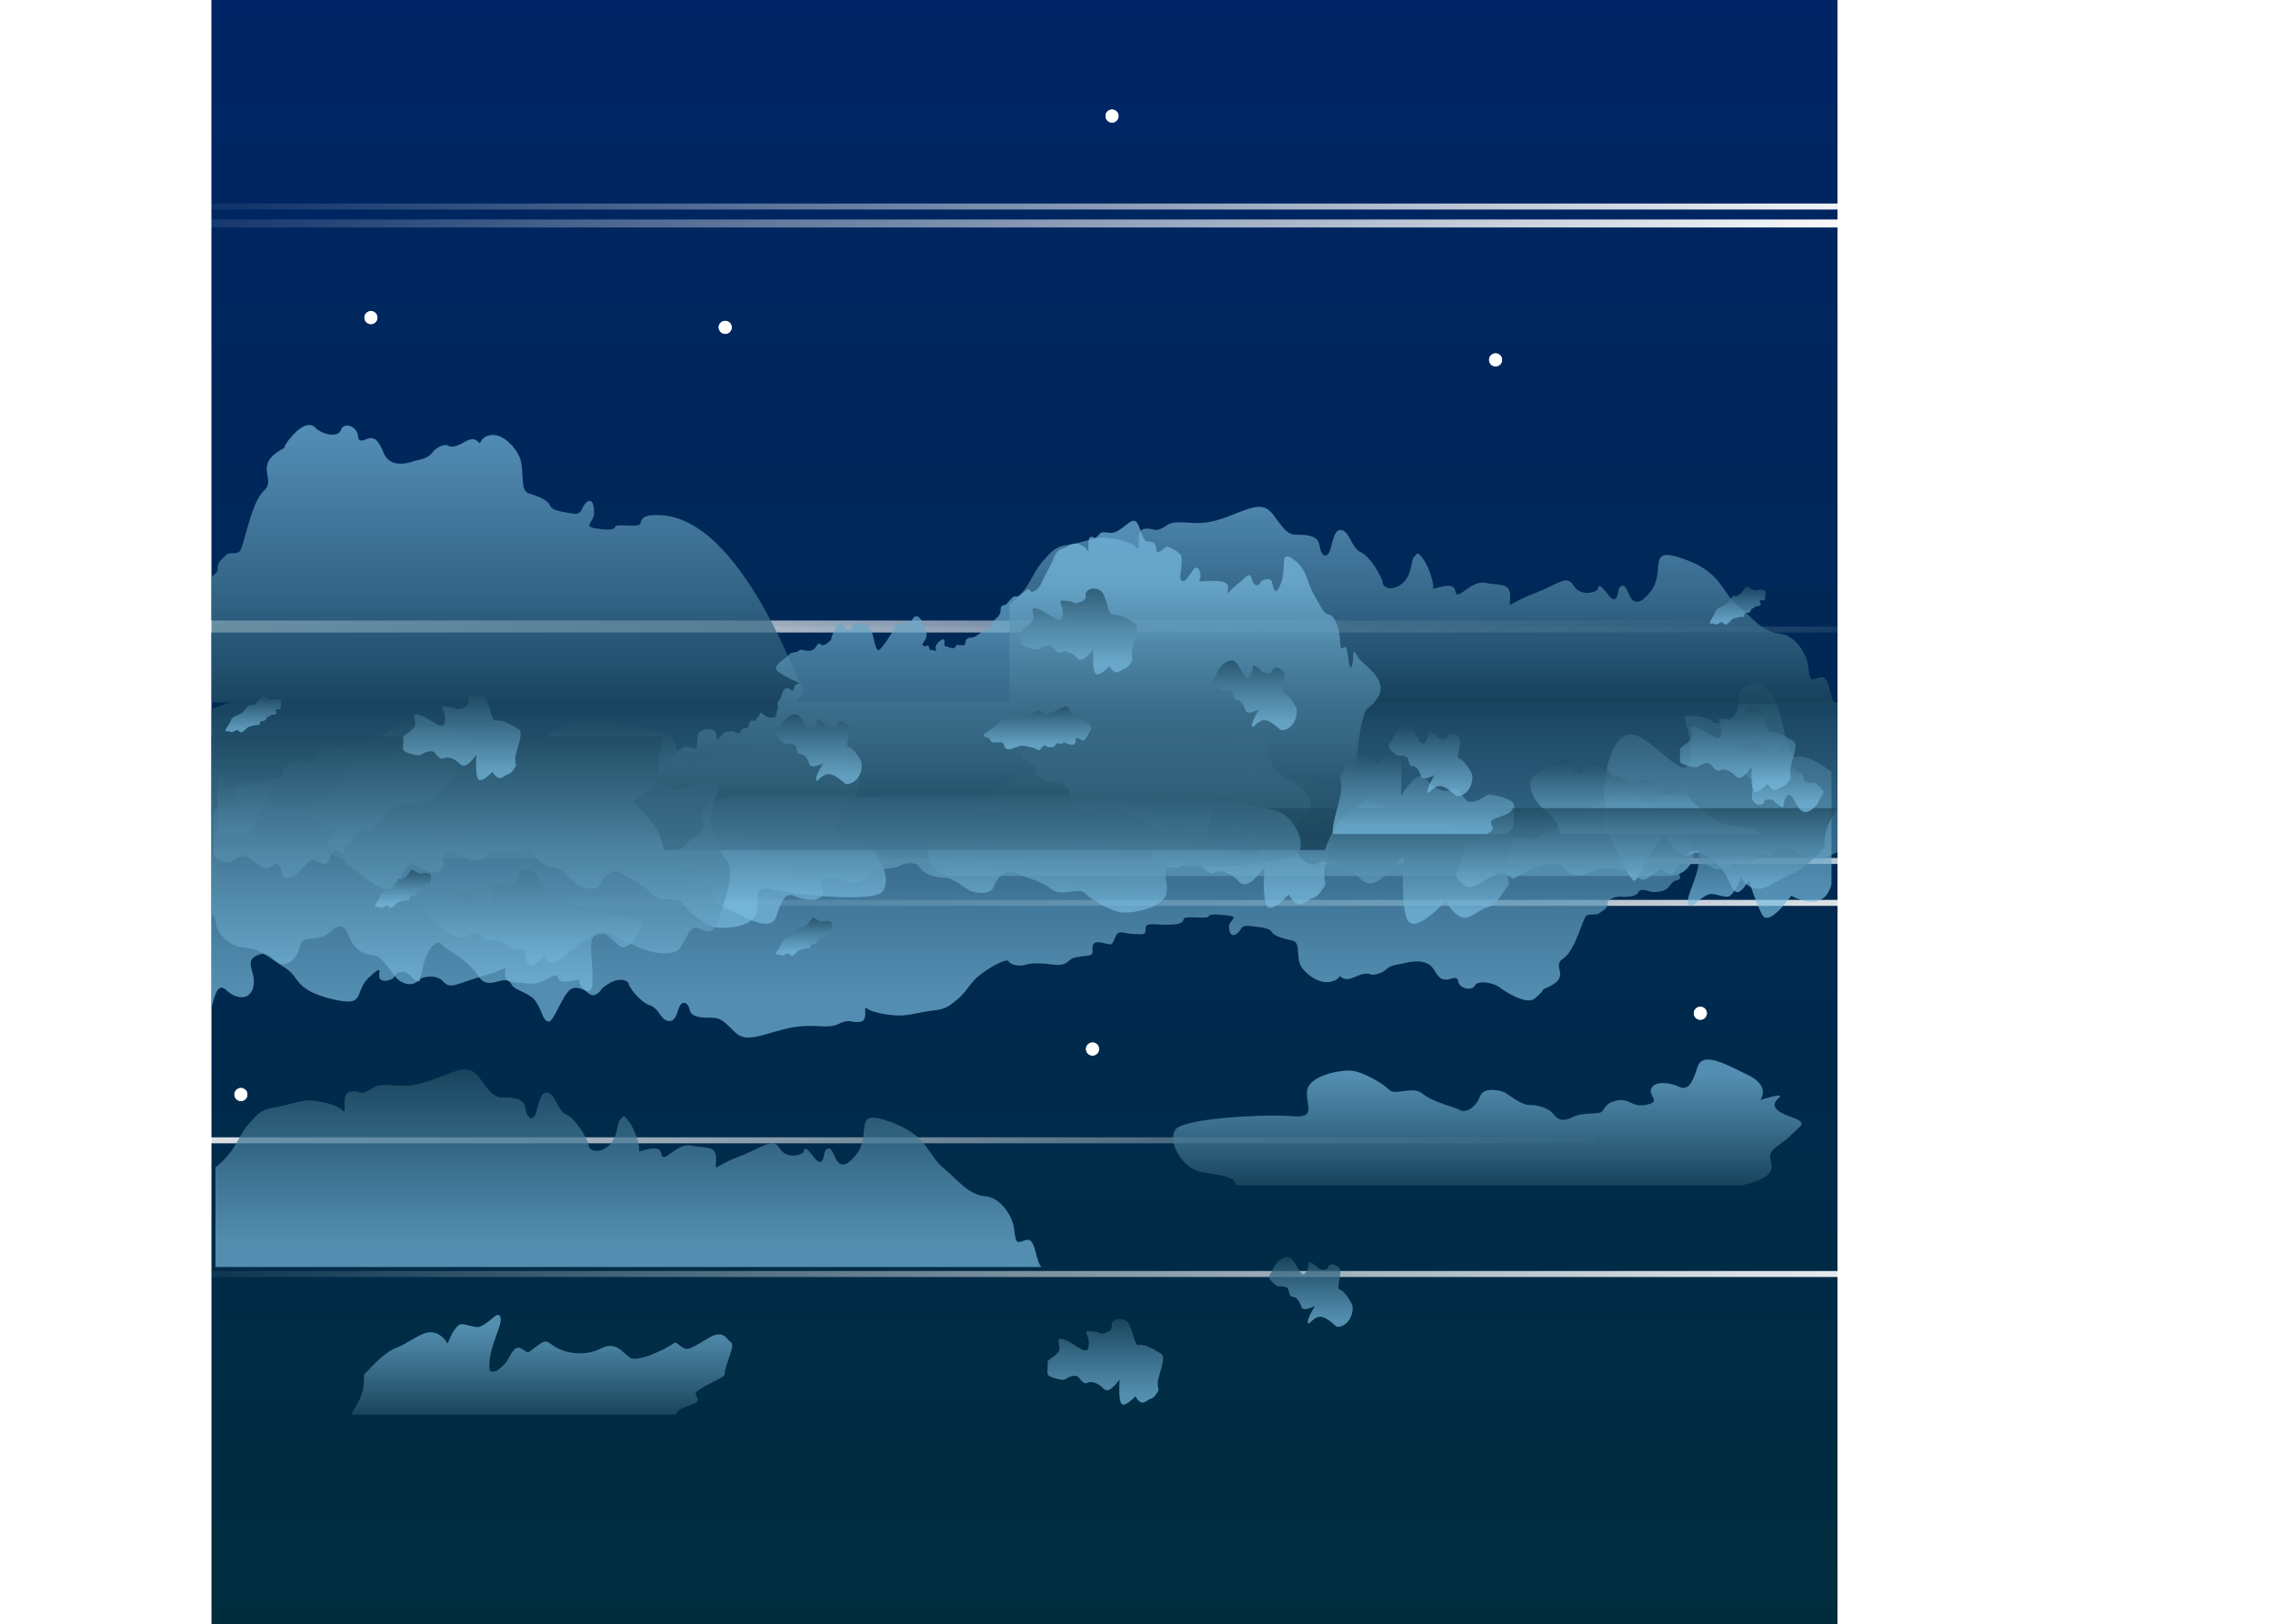 <svg width="1499" height="1071" viewBox="0 0 1499 1071" fill="none" xmlns="http://www.w3.org/2000/svg">
<rect x="139.467" width="1072.32" height="1071" fill="url(#paint0_linear_122_189)"/>
<rect x="139.467" width="1072.32" height="1071" fill="url(#paint1_linear_122_189)"/>
<rect x="105.258" y="409.19" width="1052.58" height="3.947" fill="url(#paint2_linear_122_189)"/>
<rect x="124.994" y="413.138" width="1128.89" height="3.947" fill="url(#paint3_linear_122_189)"/>
<rect width="1130.21" height="5.263" transform="matrix(-1 0 0 1 1222.31 144.73)" fill="url(#paint4_linear_122_189)"/>
<rect width="1128.89" height="3.947" transform="matrix(-1 0 0 1 1253.89 134.204)" fill="url(#paint5_linear_122_189)"/>
<rect y="749.963" width="1052.58" height="3.947" fill="url(#paint6_linear_122_189)"/>
<rect x="1498.61" y="569.709" width="1052.58" height="3.947" transform="rotate(180 1498.61 569.709)" fill="url(#paint7_linear_122_189)"/>
<rect x="1307.83" y="842.064" width="1182.84" height="3.947" transform="rotate(180 1307.83 842.064)" fill="url(#paint8_linear_122_189)"/>
<rect x="1344.67" y="597.339" width="1052.58" height="3.947" transform="rotate(180 1344.67 597.339)" fill="url(#paint9_linear_122_189)"/>
<path d="M242.695 540.872L221.77 550.462C218.921 551.767 217.095 554.614 217.095 557.747C217.095 562.174 220.683 565.762 225.109 565.762H493.013C497.585 565.762 501.291 562.055 501.291 557.483C501.291 554.473 499.657 551.699 497.023 550.241L479.17 540.354C476.797 539.04 474.13 538.351 471.418 538.351H454.401C450.096 538.351 445.972 540.086 442.962 543.163L438.434 547.792C435.424 550.87 431.301 552.605 426.996 552.605H407.873C405.824 552.605 403.795 552.211 401.895 551.446L369.381 538.351L343.6 528.998C338.897 527.292 333.667 527.884 329.464 530.598L301.602 548.589C297.657 551.136 292.792 551.822 288.296 550.464L253.988 540.1C250.255 538.973 246.239 539.247 242.695 540.872Z" fill="url(#paint10_linear_122_189)"/>
<path d="M669.064 512.108C653.09 523.577 629.723 540.366 618.328 548.583C614.215 551.55 611.812 556.373 611.812 561.445C611.812 570.281 618.975 577.603 627.812 577.603H1101.05C1109.89 577.603 1117.05 570.44 1117.05 561.603V561.086C1117.05 556.172 1114.8 551.525 1110.9 548.543C1095.93 537.112 1073.35 520.871 1068.88 521.605C1062.46 522.662 1017.5 553.302 1010.01 553.302C1002.52 553.302 922.234 538.51 909.389 531.114C896.544 523.718 834.459 507.87 828.037 507.87C821.614 507.87 779.868 534.284 770.234 531.114C763.118 528.773 712.251 516.641 682.026 509.528C677.53 508.47 672.816 509.414 669.064 512.108Z" fill="url(#paint11_linear_122_189)"/>
<path d="M151.052 463.135C146.915 464.623 143.108 466.111 139.467 467.599V603.326C141.287 603.492 141.784 605.145 142.446 609.443C143.439 615.395 150.887 624.322 161.148 624.818C171.41 625.314 177.864 631.926 187.96 638.209C198.222 644.491 193.422 652.261 217.917 658.543C242.412 664.825 232.812 654.245 243.405 644.491C253.997 634.572 248.535 642.342 250.522 645.317C252.508 648.293 258.962 645.979 259.624 644.656C260.286 643.334 264.59 637.382 270.713 643.499C276.837 649.45 276.837 646.805 277.168 645.648C277.499 644.491 287.76 641.846 292.395 647.301C297.194 652.757 301.167 648.458 318.876 643.499C336.585 638.539 333.109 635.894 333.109 642.342C333.109 648.954 339.564 647.301 348.998 648.624C358.432 649.946 367.038 639.366 368.031 644.821C369.024 650.277 383.258 644.821 382.265 646.144C381.272 647.466 382.596 650.112 386.733 653.914C390.871 657.716 392.526 656.063 394.512 654.741C396.498 653.418 395.505 651.93 402.291 648.128C409.077 644.325 414.538 646.805 414.538 648.624C414.538 650.608 421.986 660.692 428.441 662.841C434.896 664.99 435.558 672.76 441.019 673.256C446.481 673.752 446.812 664.99 448.798 662.511C450.784 660.031 453.929 661.188 454.922 666.148C455.915 671.107 464.025 671.107 469.817 671.107C475.61 671.107 478.258 674.414 484.382 680.365C490.506 686.317 496.629 684.498 510.863 680.365C525.097 676.232 529.896 676.232 541.151 676.728C552.405 677.224 551.743 675.075 556.708 673.752C561.839 672.43 561.177 674.579 567.301 673.752C573.424 672.926 568.625 662.511 571.769 664.99C574.749 667.47 585.01 669.454 592.127 669.619C599.243 669.95 607.353 667.14 615.629 666.313C623.738 665.486 625.89 663.502 631.517 658.874C637.31 654.245 639.296 648.789 645.089 643.829C650.881 638.87 663.791 631.431 665.115 633.91C666.439 636.39 672.563 637.547 676.7 636.059C680.838 634.737 688.286 635.233 694.41 636.059C700.533 636.886 702.519 635.564 705.002 633.58C707.319 631.596 707.65 631.596 712.45 630.769C717.25 629.943 720.891 630.769 720.56 626.967C720.229 623.165 720.56 620.189 727.014 621.677C733.469 623.33 733.138 623.66 735.455 618.04C737.772 612.584 740.255 615.56 747.703 615.89C755.15 616.221 755.481 616.386 755.481 612.253C755.481 608.12 760.281 609.774 769.384 609.774C778.487 609.774 779.976 608.451 780.638 605.971C781.3 603.492 796.196 606.302 797.023 604.318C797.686 602.334 804.14 602.996 810.595 603.822C817.05 604.649 810.926 606.798 810.595 610.435C810.264 614.072 811.588 618.37 815.395 615.89C819.201 613.411 817.712 609.774 824.167 610.6C830.621 611.427 837.407 611.757 838.731 614.568C840.055 617.378 847.172 619.032 852.634 620.354C858.095 621.677 854.289 632.092 858.426 637.878C862.564 643.664 870.343 648.624 877.129 647.466C883.914 646.309 882.59 642.838 884.245 644.16C885.9 645.483 888.383 646.64 893.679 644.16C899.141 641.68 902.451 641.68 903.941 642.507C905.265 643.334 911.057 642.176 914.202 639.201C917.181 636.225 921.981 636.225 926.45 635.068C930.918 633.91 941.345 632.092 945.483 639.201C949.62 646.309 951.606 645.813 953.593 645.979C955.579 646.309 961.371 642.672 961.702 647.136C962.033 651.599 970.474 653.914 972.626 649.946C974.612 645.813 985.535 648.293 989.011 651.104C992.487 653.914 1006.72 662.841 1012.02 658.543C1017.48 654.079 1017.81 652.261 1017.81 652.261C1038.5 644.325 1022.28 637.713 1030.72 632.257C1039.16 626.802 1043.63 605.475 1046.28 603.822C1048.92 602.169 1052.73 603.822 1054.72 602.169C1056.7 600.516 1060.51 599.193 1060.18 595.887C1059.85 592.58 1066.96 590.927 1068.95 591.258C1070.94 591.589 1079.21 591.589 1080.54 588.282C1081.86 585.141 1087.65 587.951 1089.31 588.117C1090.96 588.447 1096.76 588.117 1099.24 586.133C1101.56 584.149 1102.71 581.173 1105.03 580.677C1107.35 580.181 1108.84 579.355 1107.68 577.206C1106.69 575.222 1108.67 575.222 1110.33 572.081C1111.98 569.105 1114.8 569.601 1121.91 569.601C1129.03 569.601 1128.37 575.222 1138.3 572.577C1140.12 572.081 1144.09 568.94 1145.41 568.278C1146.74 567.617 1149.88 567.121 1150.55 567.948C1151.21 568.774 1155.68 567.948 1155.68 567.948C1155.68 567.948 1157.66 566.625 1158.32 564.476C1158.99 562.327 1162.13 563.154 1162.13 563.154C1162.13 563.154 1165.11 563.154 1166.6 564.311C1167.92 565.468 1169.25 563.154 1171.07 561.17C1172.72 559.186 1178.52 558.525 1181.99 560.674C1198.38 571.254 1205.49 564.641 1211.78 561.831V463.135H151.052Z" fill="url(#paint12_linear_122_189)"/>
<path d="M1058.01 525.699C1059.17 534.931 1056.36 545.482 1059.67 549.109C1062.99 552.736 1075.42 584.06 1078.56 580.598C1081.71 577.136 1094.47 547.955 1098.29 552.572C1102.1 557.353 1108.89 567.244 1114.69 563.617C1120.33 559.826 1129.78 565.266 1136.24 574.004C1142.7 582.742 1143.03 597.414 1153.31 580.598C1153.31 580.598 1157.62 594.612 1162.09 603.185C1166.57 611.758 1181.32 590.655 1181.32 590.655C1181.32 590.655 1202.7 603.514 1207.84 583.071V509.048C1199.05 502.288 1190.1 497.672 1184.63 499.156C1177.34 501.134 1175.85 463.051 1166.24 454.973C1156.46 446.894 1144.69 453.159 1146.35 463.71C1148.01 474.097 1131.93 478.878 1129.78 476.075C1127.62 473.108 1115.03 471.294 1111.71 471.953C1108.4 472.613 1117.84 486.626 1114.36 501.959C1110.88 517.291 1088.84 484.153 1075.25 484.318C1061.49 484.483 1056.85 516.467 1058.01 525.699Z" fill="url(#paint13_linear_122_189)"/>
<path d="M833.891 571.977C826.141 581.835 821.359 586.012 816.742 580.999C812.125 575.987 805.199 573.146 800.912 575.318C796.625 577.658 793.657 571.81 790.853 568.969C788.05 566.296 780.3 569.638 777.991 571.643C775.683 573.648 762.821 569.805 760.347 567.8C757.874 565.795 760.183 559.612 759.523 554.266C759.028 551.258 768.592 548.083 771.396 542.235C773.539 537.724 768.427 530.038 772.715 529.871C782.773 529.537 798.603 548.418 801.407 539.395C804.21 530.372 797.449 522.519 799.923 522.018C802.396 521.517 811.63 522.352 813.279 524.023C814.763 525.694 826.801 522.686 825.811 516.504C824.657 510.489 833.561 506.646 840.652 511.157C847.743 515.669 848.237 537.724 853.679 536.554C859.12 535.385 868.684 540.23 876.929 545.744C881.876 549.086 876.27 561.952 873.796 571.81C872.312 578.159 874.621 583.339 873.961 583.673C873.302 584.007 870.004 591.192 865.881 592.194C862.748 593.03 859.45 596.873 856.482 596.204C852.689 595.369 849.886 589.855 849.886 589.855C849.886 589.855 838.673 602.386 835.54 597.541C832.242 592.695 833.891 571.977 833.891 571.977Z" fill="url(#paint14_linear_122_189)"/>
<path d="M346.317 627.226C344.004 624.078 338.554 627.723 335.25 624.244C331.947 620.764 326.992 618.61 323.853 620.267C320.88 621.924 318.568 617.782 316.751 615.794C314.769 613.971 309.153 616.291 307.501 617.782C305.85 619.273 296.6 616.457 294.948 614.965C293.296 613.474 282.065 605.356 281.569 601.545C281.239 599.391 300.729 601.048 302.876 596.906C304.363 593.758 300.729 588.29 303.867 588.125C310.97 587.959 322.367 601.214 324.349 594.918C326.331 588.622 321.541 582.988 323.193 582.657C325.01 582.326 331.616 582.988 332.773 584.148C333.929 585.308 342.518 583.154 341.692 578.846C340.866 574.539 347.308 571.888 352.263 575.036C357.383 578.184 357.714 593.924 361.678 592.929C365.642 592.101 372.414 595.58 378.195 599.391C381.829 601.711 425.269 602.871 423.617 609.829C423.287 611.486 418.662 622.09 412.221 624.409C407.926 626.066 402.641 615.96 397.52 615.794C389.262 615.794 381.003 625.072 376.213 626.066C375.717 626.232 373.405 631.368 370.432 632.197C368.285 632.694 365.807 635.51 363.66 635.013C361.017 634.35 358.87 630.54 358.87 630.54C358.87 630.54 350.942 639.487 348.629 636.007C346.152 632.528 346.317 627.226 346.317 627.226Z" fill="url(#paint15_linear_122_189)"/>
<path d="M227.561 555.205C227.561 555.205 219.781 563.19 232.03 572.34C244.28 581.49 257.357 592.969 262.158 582.322C266.958 571.675 270.435 567.516 275.235 571.176C280.201 574.835 288.975 577.331 291.954 572.506C294.768 567.848 286.823 563.024 296.258 562.192C305.694 561.36 305.694 568.015 313.474 567.682C321.089 567.349 321.751 563.024 324.234 561.693C326.551 560.196 335.49 563.357 341.781 561.027C348.071 558.698 351.216 560.196 353.203 564.521C355.354 568.846 361.314 572.007 366.776 572.673C372.074 573.505 378.033 581.324 380.516 583.154C382.999 584.983 392.766 588.976 395.911 582.488C399.056 576 406.008 572.673 408.988 575.335C411.802 577.996 424.217 582.654 429.846 589.475C435.474 596.13 446.565 590.473 449.71 595.298C452.855 600.122 463.449 609.439 470.236 611.102C477.023 612.932 495.729 611.601 498.708 602.618C501.688 593.634 495.067 582.821 509.799 586.481C524.532 590.141 576.51 595.464 582.139 587.812C587.601 580.325 581.311 563.689 572.703 559.031C564.095 554.539 543.734 552.876 553.501 541.231C563.433 529.585 569.227 519.105 566.247 510.287C563.268 501.47 556.315 496.479 535.954 494.15C515.593 491.821 478.679 497.977 462.953 501.47C447.227 504.964 446.565 494.317 444.247 488.494C441.764 482.671 415.775 478.346 392.766 475.352C369.756 472.191 359.493 489.991 342.939 491.988C326.386 493.818 281.857 477.348 277.387 478.512C272.918 479.677 262.986 487.662 262.986 494.15C263.151 500.805 257.854 499.64 246.266 500.805C234.679 501.969 226.071 505.13 227.395 513.615C228.885 522.265 220.608 522.764 213.159 528.92C205.71 535.075 200.744 535.408 211.338 541.397C221.933 547.386 221.27 551.711 216.47 554.872C211.173 558.199 227.561 555.205 227.561 555.205Z" fill="url(#paint16_linear_122_189)"/>
<path d="M809.834 544.806C809.834 544.806 813.645 549.969 802.875 546.472C792.106 542.974 798.402 546.805 793.432 548.637C788.627 550.469 780.012 547.804 778.687 544.806C777.361 541.808 771.728 543.141 767.42 547.471C763.113 551.801 760.462 543.141 752.509 540.309C744.557 537.478 739.918 531.316 728.321 532.648C716.723 533.981 711.753 535.146 707.445 530.816C703.137 526.486 709.268 518.492 698.167 516.327C687.067 514.328 684.416 514.162 682.759 507.333C681.102 500.338 660.393 499.172 687.564 490.845C714.735 482.518 709.102 475.19 729.646 481.019C750.19 486.848 753.172 485.515 764.438 482.851C775.704 480.186 782.331 477.355 785.148 483.35C787.799 489.346 801.716 489.513 812.485 487.014C823.088 484.516 829.218 481.851 832.366 487.014C835.514 492.177 835.845 507.5 848.271 513.162C860.863 518.825 867.324 529.984 863.182 534.98C859.04 539.976 846.283 553.633 842.804 549.636C839.325 545.805 832.697 537.312 830.709 549.136C828.721 560.961 812.319 547.471 809.834 544.806Z" fill="url(#paint17_linear_122_189)"/>
<path d="M433.994 339.634C424.552 339.468 423.227 341.618 422.398 345.09C421.736 348.562 406.33 344.759 405.668 347.404C405.005 350.049 398.379 349.388 391.753 348.231C385.127 347.074 391.422 343.932 391.753 338.972C392.084 334.012 390.759 327.895 386.783 331.202C382.973 334.674 384.299 339.799 377.673 338.642C371.047 337.484 364.089 336.988 362.598 333.186C361.273 329.383 353.819 327.069 348.187 325.085C342.555 323.101 346.365 308.552 342.223 300.45C338.082 292.349 329.965 285.405 323.008 287.059C316.051 288.547 317.376 293.672 315.719 291.688C313.897 289.704 311.578 288.216 305.946 291.688C300.479 294.995 297.001 294.995 295.51 293.837C294.185 292.68 288.221 294.168 285.074 298.466C281.926 302.765 276.957 302.765 272.484 304.253C268.012 305.741 257.079 308.552 252.938 298.466C248.796 288.547 246.643 289.208 244.489 288.877C242.336 288.547 236.373 293.507 236.041 287.389C235.71 281.272 226.93 277.8 224.777 283.587C222.624 289.373 211.525 285.901 208.046 282.099C204.568 278.296 198.935 280.611 193.303 286.728C187.671 292.845 187.34 295.491 187.34 295.491C165.971 306.568 182.867 315.826 174.088 323.597C165.308 331.367 160.836 361.292 158.02 363.607C155.204 365.921 151.394 363.607 149.24 365.921C147.087 368.236 143.277 370.22 143.608 374.684C143.774 377.164 141.62 378.982 139.467 380.14V463.135H524.771L530.237 456.026C528.415 457.183 489.818 340.13 433.994 339.634Z" fill="url(#paint18_linear_122_189)"/>
<path d="M1210.47 464.451C1209.48 463.625 1208.48 461.477 1207.49 457.843C1205.01 447.767 1203.69 445.124 1198.73 447.106C1193.78 449.088 1193.44 447.932 1192.45 439.342C1191.46 430.917 1183.69 418.528 1173.12 417.702C1162.54 416.876 1155.93 407.625 1145.52 398.87C1134.94 389.95 1135.44 377.23 1110.15 368.475C1084.87 359.555 1099.24 376.239 1088.5 390.115C1077.59 403.991 1074.79 392.758 1072.8 388.628C1070.65 384.333 1068.17 386.646 1067.51 388.628C1066.85 390.611 1066.52 400.192 1060.24 391.767C1053.96 383.342 1053.96 387.142 1053.63 388.628C1053.3 390.115 1042.72 394.08 1037.93 386.316C1032.97 378.552 1028.84 384.829 1010.66 391.767C992.484 398.705 995.954 402.504 995.954 393.254C995.954 384.003 989.344 386.316 979.428 384.333C969.677 382.351 960.918 397.383 959.761 389.785C958.77 382.021 944.061 389.785 945.053 387.802C946.045 385.82 942.574 373.926 938.442 368.475C934.311 363.024 934.641 365.337 932.493 367.319C930.344 369.301 931.501 379.708 924.395 384.994C917.454 390.445 911.835 386.976 911.835 384.168C911.835 381.525 904.068 367.154 897.457 364.18C890.846 361.042 890.185 350.304 884.566 349.478C878.947 348.652 878.617 361.042 876.468 364.511C874.32 367.98 871.18 366.493 870.188 359.555C869.197 352.617 860.768 352.617 854.819 352.617C848.869 352.617 846.06 347.992 839.78 339.567C833.5 331.142 827.22 333.785 812.511 339.567C797.803 345.348 792.845 345.348 781.276 344.523C769.708 343.697 770.369 346.835 765.246 348.817C759.957 350.8 760.618 347.661 754.338 348.817C748.058 349.974 753.016 364.676 749.711 361.207C746.571 357.738 735.994 355.095 728.722 354.599C721.451 354.269 713.022 358.068 704.594 359.224C696.165 360.381 694.017 363.024 688.067 369.631C682.118 376.239 679.97 383.838 674.02 390.776C671.872 393.254 668.897 396.227 665.757 398.705V464.451H1210.47Z" fill="url(#paint19_linear_122_189)"/>
<path d="M686.808 835.485C685.817 834.659 684.825 832.512 683.834 828.878C681.355 818.801 680.033 816.158 675.075 818.14C670.117 820.123 669.786 818.966 668.795 810.376C667.803 801.952 660.036 789.562 649.459 788.736C638.882 787.91 632.271 778.66 621.86 769.905C611.283 760.984 611.779 748.265 586.493 739.51C561.208 730.589 575.586 747.274 564.844 761.15C553.936 775.026 551.127 763.793 549.143 759.663C546.995 755.368 544.516 757.681 543.855 759.663C543.194 761.645 542.863 771.226 536.583 762.801C530.303 754.377 530.303 758.176 529.973 759.663C529.642 761.15 519.065 765.114 514.273 757.35C509.315 749.586 505.183 755.863 487.004 762.801C468.825 769.739 472.296 773.539 472.296 764.288C472.296 755.037 465.685 757.35 455.769 755.368C446.019 753.386 437.26 768.418 436.103 760.819C435.111 753.055 420.403 760.819 421.394 758.837C422.386 756.855 418.915 744.961 414.784 739.51C410.652 734.058 410.983 736.371 408.834 738.353C406.686 740.336 407.843 750.743 400.736 756.029C393.795 761.48 388.176 758.011 388.176 755.203C388.176 752.56 380.409 738.188 373.798 735.215C367.188 732.076 366.527 721.339 360.908 720.513C355.289 719.687 354.958 732.076 352.81 735.545C350.661 739.014 347.521 737.527 346.53 730.589C345.538 723.651 337.11 723.651 331.16 723.651C325.211 723.651 322.401 719.026 316.121 710.601C309.841 702.177 303.561 704.82 288.853 710.601C274.144 716.383 269.186 716.383 257.618 715.557C246.049 714.731 246.71 717.87 241.587 719.852C236.299 721.834 236.96 718.696 230.68 719.852C224.4 721.008 229.358 735.71 226.052 732.241C222.912 728.772 212.335 726.129 205.064 725.634C197.792 725.303 189.364 729.103 180.935 730.259C172.507 731.415 170.358 734.058 164.409 740.666C158.459 747.274 156.311 754.872 150.361 761.81C148.213 764.288 145.238 767.262 142.098 769.739V835.485H686.808Z" fill="url(#paint20_linear_122_189)"/>
<path d="M797.78 533.201C799.101 542.494 795.137 552.948 799.266 556.433C803.396 559.918 825.693 566.556 829.656 563.071C833.62 559.586 847.164 553.944 851.788 558.424C856.578 563.071 861.698 573.028 869.13 569.211C876.563 565.394 888.454 570.373 896.382 578.836C904.31 587.299 912.403 580.329 925.781 563.403C925.781 563.403 923.139 598.749 928.589 607.213C934.205 615.676 953.364 594.103 953.364 594.103C953.364 594.103 958.318 603.562 964.76 605.055C969.715 606.217 975.661 599.579 980.946 598.252C987.883 596.426 993.663 584.146 994.819 583.648C995.976 583.15 992.012 574.355 994.489 563.403C996.802 553.612 1001.26 541.83 1002.58 532.869H797.78C797.78 532.869 797.78 533.035 797.78 533.201Z" fill="url(#paint21_linear_122_189)"/>
<path d="M163.755 549.973C169.738 540.533 178.113 525.793 177.6 519.334C176.917 509.232 148.542 518.34 148.542 518.34C148.542 518.34 148.884 507.575 143.927 503.104C143.756 502.938 143.585 502.773 143.414 502.607V549.807H163.755V549.973Z" fill="url(#paint22_linear_122_189)"/>
<path d="M140.783 564.573C143.096 566.54 145.906 568.179 149.211 568.67C152.351 569.162 155.987 565.064 159.788 564.573C163.919 564.081 169.703 570.965 174.661 572.44C177.966 573.423 180.941 568.342 182.759 569.654C187.221 572.932 184.411 576.701 187.056 578.176C192.509 580.963 196.145 575.554 203.912 567.851C207.383 564.409 211.68 571.457 215.811 569.162C216.803 568.67 218.621 561.622 220.438 560.639C222.587 559.492 224.9 564.409 225.892 563.098C228.701 559.328 227.049 555.558 228.867 556.705C232.502 559 231.18 553.264 235.147 549.494C237.295 547.527 243.74 549.166 246.55 546.38C251.673 541.299 254.317 534.251 260.597 531.301C264.398 529.498 269.356 531.956 277.123 529.662C297.615 523.761 289.022 520.647 307.531 499.504C326.205 478.361 308.027 488.195 302.904 483.278C297.946 478.361 295.632 479.672 285.221 483.77C274.809 487.867 275.636 477.869 269.686 476.558C263.737 475.247 260.101 478.853 251.012 486.064C241.922 493.276 234.651 490.653 226.388 492.456C218.125 494.259 211.349 488.359 210.027 494.259C208.705 500.16 204.573 504.257 201.764 502.454C198.954 500.651 190.361 502.946 187.221 507.043C184.081 511.141 191.352 511.141 180.445 513.763C169.538 516.55 175.487 518.68 175.487 518.68C171.852 517.697 150.864 515.075 155.491 525.892C160.118 536.71 150.037 533.104 145.079 531.793C143.427 531.301 142.105 532.94 140.783 535.398V564.573Z" fill="url(#paint23_linear_122_189)"/>
<path d="M895.258 512.428C892.451 509.455 897.406 470.47 901.535 467.497C923.338 450.647 898.892 439.579 895.258 432.972C891.79 426.364 892.781 431.815 892.12 436.441C891.459 441.066 890.303 442.388 889.312 434.954C888.321 427.521 887.826 425.538 886.009 427.025C884.192 428.512 884.027 427.521 883.696 421.243C883.366 414.966 880.393 405.881 876.428 405.22C872.464 404.724 869.987 397.786 866.022 391.179C862.058 384.571 862.223 375.155 852.808 368.713C843.393 362.105 848.679 374.494 844.715 384.736C840.585 394.978 839.594 386.718 838.769 383.58C837.943 380.441 831.996 382.589 831.501 383.58C830.014 386.388 827.371 387.544 825.555 381.928C823.738 376.146 822.086 380.772 815.314 385.893C808.542 391.013 809.863 393.822 809.863 387.049C809.863 380.276 790.372 384.406 790.868 383.084C791.198 381.598 792.685 380.441 791.033 376.311C789.381 372.347 787.069 375.155 786.243 376.642C785.417 378.129 785.747 377.137 783.104 381.102C780.462 385.067 778.314 382.589 778.314 380.606C778.314 378.624 780.627 367.391 778.149 365.244C775.672 362.931 772.203 361.114 770.056 360.453C767.908 359.958 762.953 367.556 762.623 362.27C762.292 357.149 759.154 357.149 756.842 357.149C754.529 357.149 753.538 353.68 751.226 347.403C748.913 341.126 746.436 343.108 740.985 347.403C735.534 351.698 733.552 351.698 729.257 351.037C724.963 350.542 725.128 352.689 723.146 354.176C721.164 355.663 721.494 353.35 719.016 354.176C716.704 355.002 718.521 365.904 717.365 363.261C716.208 360.618 712.244 358.636 709.436 358.471C706.628 358.141 703.49 361.114 700.352 361.94C697.213 362.766 696.387 364.748 694.24 369.704C691.928 374.494 689.12 379.45 686.807 384.571C684.495 389.692 679.54 391.674 679.044 389.031C678.549 386.388 672.272 394.152 669.959 393.326C667.647 392.5 664.839 397.951 663.022 398.777C661.205 399.603 659.719 398.777 659.884 402.742C660.049 406.707 653.607 409.68 653.112 412.323C651.955 417.939 653.937 415.462 650.964 415.131C647.991 414.801 644.357 420.417 640.889 420.417C637.42 420.417 636.759 421.904 636.594 424.382C636.264 427.025 630.483 424.052 630.317 426.034C629.987 428.016 627.509 427.521 625.032 426.529C622.554 425.703 622.719 426.86 622.884 423.226C623.05 419.591 618.755 422.895 617.434 425.373C615.947 428.016 618.92 429.833 616.443 429.007C613.965 428.181 613.304 429.668 612.644 426.86C612.148 424.052 610.992 427.19 608.845 425.703C606.697 424.217 612.313 422.565 610.827 416.453C609.175 410.506 606.202 405.385 603.559 406.541C600.916 407.698 601.412 411.332 600.751 410.01C600.09 408.524 593.648 412.653 593.153 411.662C592.657 410.836 590.345 411.993 589.189 415.131C588.032 418.27 581.756 427.19 580.104 428.346C578.452 429.503 577.626 427.686 575.975 420.252C574.323 412.819 571.68 412.323 570.854 411.993C570.028 411.662 562.926 408.689 562.1 412.984C561.274 417.279 557.145 414.636 555.823 411.827C554.502 409.019 552.355 410.671 550.372 415.296C548.225 419.922 548.06 421.904 548.06 421.904C539.966 430.164 541.618 420.583 538.315 426.199C535.011 431.981 528.239 427.19 527.083 428.842C526.092 430.494 521.467 429.833 520.641 431.485C519.815 433.137 511.556 437.267 511.721 440.736C511.887 444.205 528.9 451.143 528.074 450.812C527.248 450.482 524.11 450.482 523.614 453.786C523.119 457.09 520.806 454.116 520.145 453.951C519.485 453.621 517.172 453.951 516.346 455.933C515.355 457.916 515.025 461.054 514.034 461.715C513.043 462.211 512.547 463.202 513.043 465.349C513.373 467.497 512.713 467.497 512.052 470.635C511.391 473.774 510.4 473.278 507.592 473.278C504.784 473.278 501.481 468.653 501.315 470.14C500.985 471.626 499.003 473.774 498.507 474.6C498.012 475.426 496.856 475.756 496.525 474.93C496.195 474.104 493.717 476.417 493.552 478.564C493.222 480.877 492.066 480.051 492.066 480.051C492.066 480.051 489.258 480.051 488.597 482.199C487.936 484.346 485.954 483.52 484.468 482.694C482.816 481.868 482.32 482.364 479.347 482.694C476.374 483.025 474.062 487.319 474.062 487.319C473.566 488.145 472.575 488.971 472.079 482.859C471.914 481.373 465.803 479.225 461.178 482.859C459.691 484.016 460.187 487.154 459.691 491.614C459.361 494.753 455.892 493.266 455.892 493.266C452.424 491.78 449.946 491.284 441.687 501.691C433.428 512.263 431.281 521.184 420.875 525.644C410.965 529.939 433.759 536.051 437.723 560.499H873.621C877.42 551.744 879.897 542.658 889.477 536.051C915.905 518.375 898.066 515.402 895.258 512.428Z" fill="url(#paint24_linear_122_189)"/>
<path d="M998.399 544.011C997.571 538.049 999.889 531.094 997.571 528.941C995.087 526.622 982.172 522.316 979.854 524.635C977.536 526.953 969.754 530.597 966.939 527.616C964.124 524.635 961.144 518.176 956.839 520.66C952.534 523.144 945.579 519.832 940.943 514.367C936.307 508.736 931.671 513.373 923.888 524.469C923.888 524.469 925.379 501.45 922.233 495.985C919.086 490.52 907.827 504.431 907.827 504.431C907.827 504.431 905.012 498.303 901.204 497.309C898.223 496.647 894.912 500.953 891.766 501.781C887.792 502.94 884.315 511.055 883.818 511.386C883.156 511.717 885.474 517.514 883.984 524.635C882.162 533.246 878.188 544.011 879.016 549.973H993.266C996.246 547.489 998.73 545.833 998.399 544.011Z" fill="url(#paint25_linear_122_189)"/>
<path d="M463.62 540.717C466.596 549.092 457.833 550.934 450.723 558.136C443.779 565.337 438.489 566.51 450.723 570.864C462.958 575.219 462.958 579.573 458.329 583.593C453.7 587.612 470.564 582.085 470.564 582.085C470.564 582.085 463.62 591.129 478.169 598.499C492.884 605.7 508.591 615.247 512.064 604.026C515.536 592.804 518.512 588.115 524.299 590.962C530.085 593.809 540.171 594.982 542.486 589.79C544.8 584.765 535.541 581.081 545.462 578.903C555.382 576.726 556.539 583.258 564.806 581.751C573.073 580.243 573.073 575.889 575.388 574.046C577.702 572.204 587.623 574.046 594.071 570.697C600.519 567.347 603.991 568.519 606.967 572.539C609.943 576.559 616.887 578.736 622.84 578.736C628.626 578.736 636.232 585.603 639.208 587.11C642.184 588.617 653.262 591.129 655.576 584.263C657.891 577.396 665.001 573.041 668.473 575.219C671.945 577.396 685.998 580.243 693.108 586.105C700.052 591.967 711.295 584.598 715.428 588.952C719.562 593.307 732.458 600.843 740.064 601.681C747.669 602.351 767.51 598.499 769.328 588.952C771.147 579.573 762.384 569.692 778.753 571.199C795.121 572.706 851.997 570.194 856.626 561.82C861.256 553.446 851.997 537.87 841.911 534.521C833.644 531.841 816.615 532.343 816.449 524.974H482.138C481.972 524.974 481.807 524.974 481.642 525.142C469.407 527.989 460.644 532.343 463.62 540.717Z" fill="url(#paint26_linear_122_189)"/>
<path d="M1167.88 766.043C1164.9 757.8 1173.67 755.986 1180.78 748.897C1187.72 741.808 1193.01 740.654 1180.78 736.368C1168.54 732.081 1168.54 727.795 1173.17 723.838C1177.8 719.881 1160.93 725.322 1160.93 725.322C1160.93 725.322 1167.88 716.419 1153.33 709.165C1138.61 702.076 1122.91 692.678 1119.44 703.724C1115.96 714.77 1112.99 719.386 1107.2 716.584C1101.41 713.781 1091.33 712.627 1089.01 717.738C1086.7 722.684 1095.96 726.311 1086.04 728.454C1076.12 730.597 1074.96 724.168 1066.69 725.651C1058.43 727.135 1058.43 731.422 1056.11 733.235C1053.8 735.049 1043.88 733.235 1037.43 736.532C1030.98 739.83 1027.51 738.676 1024.53 734.719C1021.56 730.762 1014.61 728.619 1008.66 728.619C1002.87 728.619 995.267 721.859 992.291 720.376C989.315 718.892 978.237 716.419 975.923 723.178C973.608 729.938 966.498 734.224 963.026 732.081C959.554 729.938 945.501 727.135 938.391 721.365C931.447 715.595 920.204 722.849 916.071 718.562C911.937 714.276 899.041 706.857 891.435 706.032C883.83 705.373 863.989 709.165 862.171 718.562C860.352 727.795 869.115 737.522 852.746 736.038C836.378 734.554 779.502 737.027 774.873 745.27C770.243 753.513 779.502 768.846 789.588 772.143C797.854 774.781 814.884 774.286 815.05 781.54L1149.36 781.541C1149.53 781.541 1149.69 781.541 1149.86 781.376C1162.09 778.573 1170.86 774.286 1167.88 766.043Z" fill="url(#paint27_linear_122_189)"/>
<path d="M149.215 652.896C154.998 658.537 164.746 660.528 167.059 650.74C169.372 640.951 160.12 633.984 169.868 629.836C179.781 625.689 180.938 638.131 188.869 635.477C196.964 632.656 196.964 624.361 199.278 620.877C201.591 617.394 211.339 620.877 217.783 614.573C224.061 608.269 227.531 610.426 230.505 618.057C233.314 625.689 240.253 629.836 246.036 629.836C251.819 629.836 259.254 643.108 262.228 645.763C265.202 648.583 276.106 653.394 278.419 640.122C280.733 626.85 287.672 618.555 291.142 622.702C294.611 626.85 308.49 632.491 315.429 643.606C322.369 654.721 333.274 640.786 337.404 649.246C339.056 652.73 348.639 654.721 352.274 659.035C357.396 665.007 357.396 672.804 361.692 673.634C365.162 674.298 370.944 655.551 376.562 652.233C383.336 648.417 389.615 659.201 390.606 649.246C392.258 631.163 383.667 612.417 399.859 615.237C407.954 616.564 425.964 631.163 442.651 628.343C450.747 627.016 450.086 619.218 456.2 612.914C459.669 609.264 465.287 616.232 469.583 613.412C473.218 611.089 476.192 598.979 476.687 597.154C478.174 592.011 482.635 582.72 481.314 572.103C480.818 567.457 474.044 562.646 474.044 557.669C474.044 551.531 468.261 545.393 468.591 539.918C469.417 528.471 476.522 519.512 472.887 517.189C463.139 510.885 447.608 527.144 439.016 516.526C431.581 507.235 434.225 496.286 438.521 485.502H139.467V664.675C142.11 652.896 144.754 648.583 149.215 652.896Z" fill="url(#paint28_linear_122_189)"/>
<path d="M1141.49 544.54C1129.93 543.223 1126.79 536.308 1119.7 531.698C1112.6 527.253 1111.94 518.362 1106.82 521.49C1101.7 524.618 1095.93 524.618 1095.27 521.49C1094.61 518.362 1087.01 513.752 1081.89 514.411C1076.78 515.069 1081.89 520.173 1072.32 514.411C1062.75 508.648 1065.22 514.411 1065.22 514.411C1063.24 511.282 1050.53 494.654 1046.07 505.52C1041.62 516.386 1037.16 506.837 1034.52 502.392C1032.04 497.947 1016.53 508.154 1011.41 511.941C1006.29 515.728 1010.09 527.911 1020.98 536.143C1025.94 539.93 1027.92 545.034 1028.91 549.973H1160.47C1157.5 545.692 1152.22 545.692 1141.49 544.54Z" fill="url(#paint29_linear_122_189)"/>
<path d="M984.272 540.755C981.124 543.22 986.427 545.684 983.775 547.82C977.976 552.585 965.548 556.528 965.382 559.157C964.885 567.372 957.429 578.052 961.903 580.188C963.725 581.173 965.217 585.938 971.513 584.459C976.153 583.309 985.432 575.916 989.741 575.423C993.717 574.93 997.032 580.516 998.689 579.202C1004.65 574.93 1022.88 566.551 1027.85 569.672C1032.82 572.794 1036.97 580.845 1047.24 575.587C1057.51 570.329 1071.43 572.137 1079.55 578.216C1084.69 581.995 1085.02 580.023 1094.63 573.287C1096.12 572.137 1099.44 577.23 1102.75 575.916C1105.73 574.766 1108.55 567.208 1110.21 565.893C1113.35 563.264 1116.17 559.321 1120.31 561.129C1120.31 561.129 1121.47 565.565 1119.15 574.766C1116.83 583.802 1111.2 593.496 1113.69 596.618C1116.01 599.575 1119.49 592.675 1126.94 589.717C1130.42 588.403 1138.04 592.839 1140.86 590.703C1145.17 587.417 1148.15 578.709 1148.15 578.709C1148.15 578.709 1152.13 586.431 1159.92 586.102C1166.05 585.938 1175 578.545 1181.96 576.08C1191.24 572.794 1201.51 559.978 1202.83 559.321C1204.33 558.5 1201.34 551.435 1207.31 540.591C1208.63 538.126 1210.29 535.497 1211.78 532.869H997.694C997.363 533.69 996.866 534.512 996.203 535.169C994.712 537.305 986.427 539.112 984.272 540.755Z" fill="url(#paint30_linear_122_189)"/>
<path d="M459.078 924.801C462.226 922.287 456.923 919.772 459.575 917.592C465.374 912.73 477.802 908.707 477.968 906.024C478.465 897.641 485.921 886.744 481.447 884.564C479.625 883.558 478.133 878.696 471.837 880.205C467.197 881.379 457.918 888.923 453.609 889.426C449.633 889.929 446.318 884.229 444.661 885.57C438.696 889.929 420.469 898.48 415.498 895.294C410.527 892.109 406.384 883.894 396.11 889.259C385.837 894.624 371.918 892.779 363.798 886.576C358.662 882.72 358.33 884.732 348.719 891.606C347.228 892.779 343.914 887.582 340.6 888.923C337.617 890.097 334.8 897.809 333.143 899.15C329.995 901.833 327.178 905.856 323.036 904.012C323.036 904.012 321.876 899.486 324.195 890.097C326.515 880.876 332.149 870.984 329.664 867.799C327.344 864.781 323.864 871.822 316.407 874.84C312.928 876.182 305.305 871.655 302.488 873.834C298.18 877.187 295.197 886.073 295.197 886.073C295.197 886.073 291.221 878.193 283.432 878.529C277.302 878.696 268.354 886.241 261.394 888.756C252.115 892.109 241.841 905.186 240.515 905.856C239.024 906.695 242.007 913.904 236.042 924.969C234.716 927.484 233.059 930.166 231.568 932.849L445.656 932.849C445.987 932.011 446.484 931.172 447.147 930.502C448.638 928.322 456.923 926.478 459.078 924.801Z" fill="url(#paint31_linear_122_189)"/>
<path d="M946.115 511.149C940.688 513.647 937.728 514.314 936.906 511.149C936.083 507.984 933.781 505.152 931.479 505.152C929.176 505.152 929.176 501.987 928.518 500.155C927.86 498.323 923.913 497.99 922.433 498.323C920.953 498.656 916.348 494.159 915.855 492.66C915.197 491.327 917.664 489.162 918.486 486.663C919.309 484.164 925.065 477.168 929.505 479.334C933.781 481.499 936.412 492.993 939.537 489.828C942.662 486.663 941.511 481.666 942.662 482.166C943.813 482.499 947.596 484.997 947.925 485.997C948.253 486.996 954.01 488.495 954.832 485.664C955.654 482.832 960.259 483.165 962.397 486.663C964.371 490.161 959.766 499.655 962.397 500.322C965.028 500.988 967.989 505.319 970.291 509.483C972.594 513.647 969.304 524.974 960.752 524.974C959.93 524.974 954.338 518.311 949.569 518.311C944.8 518.311 941.675 524.974 941.511 522.143C940.853 519.477 946.115 511.149 946.115 511.149Z" fill="url(#paint32_linear_122_189)"/>
<path d="M1172.27 503.442C1177.72 500.943 1180.68 500.277 1181.51 503.442C1182.33 506.606 1184.64 509.438 1186.95 509.438C1189.26 509.438 1189.26 512.603 1189.76 514.269C1190.42 516.101 1194.37 516.434 1195.86 516.101C1197.34 515.768 1201.96 520.265 1202.46 521.764C1203.12 523.097 1200.81 525.262 1199.82 527.761C1198.99 530.259 1193.22 537.255 1188.77 535.09C1184.48 532.925 1181.84 521.431 1178.71 524.596C1175.57 527.761 1176.73 532.591 1175.57 532.258C1174.42 531.925 1170.62 529.427 1170.29 528.427C1169.96 527.428 1164.19 525.929 1163.37 528.76C1162.54 531.592 1157.92 531.259 1155.78 527.761C1153.8 524.263 1158.42 514.768 1155.78 514.102C1153.14 513.436 1150.17 509.272 1148.03 504.941C1145.72 500.776 1149.02 489.45 1157.59 489.45C1158.42 489.45 1164.03 496.113 1168.81 496.113C1173.59 496.113 1176.56 489.45 1176.89 492.281C1177.55 494.947 1172.27 503.442 1172.27 503.442Z" fill="url(#paint33_linear_122_189)"/>
<path d="M830.332 467.73C824.904 470.228 821.944 470.895 821.122 467.73C820.3 464.565 817.997 461.733 815.695 461.733C813.392 461.733 813.392 458.569 812.734 456.736C812.077 454.904 808.129 454.571 806.649 454.904C805.169 455.237 800.564 450.74 800.071 449.241C799.413 447.908 801.88 445.743 802.702 443.244C803.525 440.745 809.281 433.75 813.721 435.915C817.997 438.08 820.628 449.574 823.753 446.409C826.878 443.244 825.727 438.247 826.878 438.747C828.029 439.08 831.812 441.578 832.141 442.578C832.47 443.577 838.226 445.076 839.048 442.245C839.87 439.413 844.475 439.746 846.613 443.244C848.587 446.742 843.982 456.237 846.613 456.903C849.244 457.569 852.205 461.9 854.507 466.064C856.81 470.228 853.52 481.555 844.969 481.555C844.146 481.555 838.555 474.892 833.785 474.892C829.016 474.892 825.891 481.555 825.727 478.724C825.069 476.058 830.332 467.73 830.332 467.73Z" fill="url(#paint34_linear_122_189)"/>
<path d="M867.172 861.132C861.745 863.63 858.784 864.296 857.962 861.132C857.14 857.967 854.837 855.135 852.535 855.135C850.233 855.135 850.233 851.97 849.575 850.138C848.917 848.306 844.97 847.973 843.49 848.306C842.01 848.639 837.405 844.141 836.911 842.642C836.253 841.31 838.72 839.144 839.543 836.646C840.365 834.147 846.121 827.151 850.561 829.317C854.837 831.482 857.469 842.975 860.594 839.811C863.718 836.646 862.567 831.649 863.718 832.148C864.869 832.482 868.652 834.98 868.981 835.979C869.31 836.979 875.066 838.478 875.888 835.646C876.711 832.815 881.315 833.148 883.453 836.646C885.427 840.144 880.822 849.638 883.453 850.305C886.085 850.971 889.045 855.302 891.348 859.466C893.65 863.63 890.361 874.957 881.809 874.957C880.987 874.957 875.395 868.294 870.626 868.294C865.856 868.294 862.731 874.957 862.567 872.125C861.909 869.46 867.172 861.132 867.172 861.132Z" fill="url(#paint35_linear_122_189)"/>
<path d="M542.911 503.255C537.354 505.753 534.324 506.419 533.482 503.255C532.64 500.09 530.283 497.258 527.925 497.258C525.568 497.258 525.568 494.093 524.895 492.261C524.221 490.429 520.18 490.095 518.665 490.429C517.149 490.762 512.435 486.264 511.93 484.765C511.256 483.433 513.782 481.267 514.624 478.769C515.466 476.27 521.359 469.274 525.905 471.44C530.283 473.605 532.977 485.098 536.176 481.934C539.375 478.769 538.196 473.772 539.375 474.271C540.554 474.604 544.426 477.103 544.763 478.102C545.1 479.102 550.993 480.601 551.835 477.769C552.677 474.938 557.391 475.271 559.58 478.769C561.601 482.267 556.886 491.761 559.58 492.427C562.274 493.094 565.305 497.425 567.662 501.589C570.019 505.753 566.652 517.08 557.896 517.08C557.054 517.08 551.33 510.417 546.447 510.417C541.564 510.417 538.365 517.08 538.196 514.248C537.523 511.75 542.911 503.255 542.911 503.255Z" fill="url(#paint36_linear_122_189)"/>
<path d="M701.021 489.073C701.021 489.073 702.871 490.619 698.668 490.276C694.464 489.932 697.155 490.791 695.473 491.994C693.96 493.024 690.598 492.852 689.925 491.994C689.252 490.963 687.235 491.994 686.226 494.055C685.049 495.944 683.368 493.196 680.342 492.852C677.315 492.509 674.962 490.791 671.095 492.337C667.06 493.883 665.378 494.742 663.529 493.711C661.679 492.509 663.024 489.073 658.989 489.417C654.786 489.76 653.946 489.932 652.769 487.527C651.592 485.122 644.026 486.668 652.937 481.172C661.848 475.675 659.157 473.442 667.06 473.785C674.962 473.957 675.802 473.27 679.669 471.208C683.368 469.147 685.554 467.601 687.067 469.491C688.58 471.38 693.456 470.178 697.155 468.288C700.685 466.399 702.535 464.853 704.216 466.399C705.897 467.945 707.242 473.442 712.286 474.472C717.33 475.331 720.524 478.767 719.516 481C718.507 483.233 715.144 489.245 713.631 488.214C711.95 487.184 708.924 484.779 709.26 489.073C709.26 493.196 702.198 489.76 701.021 489.073Z" fill="url(#paint37_linear_122_189)"/>
<path d="M541.196 618.177C541.196 618.177 542.523 618.512 540.201 619.349C537.88 620.186 539.538 620.019 538.875 621.023C538.378 622.028 536.554 622.698 535.891 622.53C535.228 622.195 534.564 623.2 534.399 624.54C534.233 625.879 532.575 624.707 530.917 625.377C529.259 626.046 527.601 625.712 525.777 627.553C523.953 629.395 523.29 630.232 521.964 630.232C520.637 630.065 520.471 627.888 518.482 629.06C516.326 630.232 515.829 630.567 514.668 629.73C513.508 628.725 509.86 631.572 513.176 626.214C516.658 621.023 514.668 620.521 518.813 618.679C523.124 616.838 523.456 616.168 524.948 614.159C526.44 612.15 527.269 610.643 528.43 611.312C529.756 611.982 532.077 609.973 533.57 608.131C535.062 606.289 535.559 604.95 536.886 605.285C538.212 605.787 540.367 608.299 543.186 607.461C546.004 606.624 548.657 607.629 548.657 608.968C548.657 610.308 548.326 614.494 547.331 614.326C546.17 614.159 544.015 613.656 545.175 616C546.668 618.345 542.025 618.345 541.196 618.177Z" fill="url(#paint38_linear_122_189)"/>
<path d="M276.736 586.767C276.736 586.767 278.062 587.102 275.741 587.939C273.42 588.776 275.078 588.609 274.414 589.613C273.917 590.618 272.093 591.288 271.43 590.953C270.767 590.618 270.104 591.623 269.938 592.962C269.772 594.302 268.114 593.13 266.456 593.799C264.798 594.469 263.14 594.134 261.316 595.976C259.493 597.818 258.829 598.655 257.503 598.655C256.177 598.487 256.011 596.311 254.021 597.483C251.866 598.655 251.368 598.99 250.208 598.152C249.047 597.148 245.4 599.994 248.716 594.636C252.197 589.446 250.208 588.944 254.353 587.102C258.664 585.26 258.995 584.591 260.487 582.581C261.979 580.572 262.808 579.065 263.969 579.735C265.295 580.405 267.617 578.396 269.109 576.554C270.601 574.712 271.098 573.373 272.425 573.707C273.751 574.21 275.907 576.721 278.725 575.884C281.544 575.047 284.196 576.052 284.196 577.391C284.196 578.73 283.865 582.916 282.87 582.749C281.71 582.581 279.554 582.079 280.715 584.423C282.041 586.767 277.565 586.767 276.736 586.767Z" fill="url(#paint39_linear_122_189)"/>
<path d="M177.925 471.45C177.925 471.45 179.245 471.768 176.934 472.561C174.623 473.354 176.274 473.195 175.614 474.147C175.119 475.099 173.303 475.733 172.643 475.575C171.983 475.257 171.322 476.209 171.157 477.478C170.992 478.747 169.342 477.637 167.691 478.271C166.041 478.906 164.39 478.588 162.574 480.333C160.759 482.078 160.099 482.871 158.778 482.871C157.458 482.712 157.293 480.65 155.312 481.761C153.166 482.871 152.671 483.188 151.516 482.395C150.36 481.443 146.729 484.14 150.03 479.064C153.496 474.147 151.516 473.671 155.807 471.926C160.099 470.181 160.429 469.547 161.914 467.644C163.4 465.74 164.225 464.313 165.38 464.947C166.701 465.582 169.012 463.678 170.497 461.933C171.983 460.188 172.478 458.92 173.798 459.237C175.119 459.713 177.099 462.092 180.07 461.299C182.876 460.506 185.517 461.457 185.517 462.726C185.517 463.995 185.187 467.961 184.197 467.802C183.041 467.644 180.896 467.168 182.051 469.388C183.371 471.45 178.75 471.45 177.925 471.45Z" fill="url(#paint40_linear_122_189)"/>
<path d="M1156.96 399.934C1156.96 399.934 1158.28 400.269 1155.96 401.106C1153.64 401.943 1155.3 401.776 1154.63 402.78C1154.14 403.785 1152.31 404.455 1151.65 404.12C1150.99 403.785 1150.32 404.79 1150.16 406.129C1149.99 407.469 1148.33 406.297 1146.68 406.966C1145.02 407.636 1143.36 407.301 1141.54 409.143C1139.71 410.985 1139.05 411.822 1137.72 411.822C1136.4 411.654 1136.23 409.478 1134.24 410.65C1132.09 411.822 1131.59 412.157 1130.43 411.319C1129.27 410.315 1125.62 413.161 1128.94 407.803C1132.42 402.613 1130.43 402.111 1134.57 400.269C1138.88 398.427 1139.22 397.758 1140.71 395.748C1142.2 393.739 1143.03 392.232 1144.19 392.902C1145.52 393.572 1147.84 391.563 1149.33 389.721C1150.82 387.879 1151.32 386.54 1152.64 386.874C1153.97 387.377 1156.13 389.888 1158.95 389.051C1161.76 388.214 1164.42 389.219 1164.42 390.558C1164.42 391.897 1164.08 396.083 1163.09 395.916C1161.93 395.748 1159.77 395.246 1160.93 397.59C1162.26 399.934 1157.78 399.934 1156.96 399.934Z" fill="url(#paint41_linear_122_189)"/>
<path d="M314.205 497.82C309.186 504.11 306.174 506.759 303.162 503.614C300.15 500.468 295.633 498.647 292.788 499.972C289.944 501.462 288.103 497.654 286.262 495.999C284.422 494.343 279.402 496.33 277.896 497.654C276.39 498.978 268.024 496.495 266.518 495.171C265.012 493.847 266.351 490.039 265.849 486.563C265.514 484.576 271.705 482.589 273.546 478.948C274.884 476.133 271.538 471.167 274.382 471.001C280.908 470.836 291.282 482.755 293.123 477.127C294.963 471.498 290.613 466.366 292.119 466.035C293.792 465.704 299.816 466.201 300.82 467.359C301.824 468.353 309.688 466.532 308.851 462.559C308.182 458.751 313.871 456.268 318.556 459.082C323.241 461.896 323.576 475.968 327.089 475.14C330.603 474.312 336.794 477.458 342.148 480.934C345.328 483.086 341.647 491.198 340.141 497.489C339.137 501.627 340.643 504.772 340.308 505.104C339.973 505.269 337.798 509.904 335.121 510.567C333.113 511.063 330.938 513.546 329.097 513.05C326.587 512.553 324.747 508.911 324.747 508.911C324.747 508.911 317.552 516.857 315.377 513.712C313.202 510.898 314.205 497.82 314.205 497.82Z" fill="url(#paint42_linear_122_189)"/>
<path d="M738.364 909.641C733.429 915.932 730.468 918.581 727.508 915.435C724.547 912.29 720.106 910.469 717.309 911.793C714.513 913.283 712.704 909.476 710.894 907.82C709.085 906.165 704.15 908.151 702.67 909.476C701.19 910.8 692.965 908.317 691.485 906.993C690.005 905.668 691.32 901.861 690.827 898.384C690.498 896.398 696.584 894.411 698.393 890.769C699.709 887.955 696.42 882.989 699.216 882.823C705.631 882.658 715.829 894.577 717.638 888.948C719.448 883.32 715.171 878.188 716.652 877.857C718.296 877.526 724.218 878.022 725.205 879.181C726.192 880.174 733.923 878.353 733.1 874.38C732.442 870.573 738.035 868.09 742.641 870.904C747.246 873.718 747.575 887.789 751.029 886.962C754.484 886.134 760.57 889.279 765.833 892.756C768.959 894.908 765.34 903.02 763.859 909.31C762.873 913.449 764.353 916.594 764.024 916.925C763.695 917.091 761.557 921.726 758.925 922.388C756.951 922.885 754.813 925.368 753.003 924.872C750.536 924.375 748.727 920.733 748.727 920.733C748.727 920.733 741.654 928.679 739.515 925.534C737.377 922.719 738.364 909.641 738.364 909.641Z" fill="url(#paint43_linear_122_189)"/>
<path d="M721.095 427.921C716.16 434.211 713.199 436.86 710.239 433.715C707.278 430.569 702.837 428.748 700.205 430.073C697.409 431.563 695.599 427.755 693.79 426.1C691.981 424.444 687.046 426.431 685.566 427.755C684.085 429.079 675.861 426.596 674.38 425.272C672.9 423.948 674.216 420.14 673.722 416.664C673.393 414.677 679.48 412.691 681.289 409.049C682.605 406.234 679.315 401.268 682.111 401.102C688.526 400.937 698.725 412.856 700.534 407.228C702.343 401.599 698.067 396.467 699.547 396.136C701.192 395.805 707.113 396.302 708.1 397.46C709.087 398.454 716.818 396.633 715.996 392.825C715.338 389.018 720.93 386.534 725.536 389.349C730.142 392.163 730.471 406.234 733.925 405.407C737.379 404.579 743.465 407.724 748.729 411.201C751.854 413.353 748.235 421.464 746.755 427.755C745.768 431.894 747.248 435.039 746.919 435.37C746.59 435.536 744.452 440.171 741.82 440.833C739.846 441.33 737.708 443.813 735.899 443.316C733.431 442.82 731.622 439.178 731.622 439.178C731.622 439.178 724.549 447.124 722.411 443.979C720.108 441.164 721.095 427.921 721.095 427.921Z" fill="url(#paint44_linear_122_189)"/>
<path d="M1155.28 505.714C1150.35 512.005 1147.39 514.653 1144.43 511.508C1141.47 508.363 1137.03 506.542 1134.39 507.866C1131.6 509.356 1129.79 505.548 1127.98 503.893C1126.17 502.237 1121.24 504.224 1119.75 505.548C1118.27 506.873 1110.05 504.39 1108.57 503.065C1107.09 501.741 1108.41 497.933 1107.91 494.457C1107.58 492.47 1113.67 490.484 1115.48 486.842C1116.79 484.028 1113.5 479.061 1116.3 478.896C1122.72 478.73 1132.91 490.649 1134.72 485.021C1136.53 479.392 1132.26 474.26 1133.74 473.929C1135.38 473.598 1141.3 474.095 1142.29 475.254C1143.28 476.247 1151.01 474.426 1150.18 470.453C1149.53 466.645 1155.12 464.162 1159.73 466.976C1164.33 469.791 1164.66 483.862 1168.11 483.034C1171.57 482.207 1177.65 485.352 1182.92 488.828C1186.04 490.98 1182.42 499.092 1180.94 505.383C1179.96 509.521 1181.44 512.667 1181.11 512.998C1180.78 513.163 1178.64 517.799 1176.01 518.461C1174.04 518.957 1171.9 521.441 1169.92 520.944C1167.46 520.447 1165.65 516.805 1165.65 516.805C1165.65 516.805 1158.57 524.752 1156.44 521.606C1154.3 518.792 1155.28 505.714 1155.28 505.714Z" fill="url(#paint45_linear_122_189)"/>
<g filter="url(#filter0_f_122_189)">
<circle cx="986.296" cy="237.3" r="4.287" fill="white"/>
</g>
<circle cx="986.296" cy="237.3" r="4.287" fill="white"/>
<g filter="url(#filter1_f_122_189)">
<circle cx="244.618" cy="209.434" r="4.287" fill="white"/>
</g>
<circle cx="244.618" cy="209.434" r="4.287" fill="white"/>
<g filter="url(#filter2_f_122_189)">
<circle cx="733.354" cy="76.532" r="4.287" fill="white"/>
</g>
<circle cx="733.354" cy="76.532" r="4.287" fill="white"/>
<g filter="url(#filter3_f_122_189)">
<circle cx="720.492" cy="691.738" r="4.287" fill="white"/>
</g>
<circle cx="720.492" cy="691.738" r="4.287" fill="white"/>
<g filter="url(#filter4_f_122_189)">
<circle cx="158.875" cy="721.749" r="4.287" fill="white"/>
</g>
<circle cx="158.875" cy="721.749" r="4.287" fill="white"/>
<g filter="url(#filter5_f_122_189)">
<circle cx="1121.34" cy="668.159" r="4.287" fill="white"/>
</g>
<circle cx="1121.34" cy="668.159" r="4.287" fill="white"/>
<g filter="url(#filter6_f_122_189)">
<circle cx="478.268" cy="215.865" r="4.287" fill="white"/>
</g>
<circle cx="478.268" cy="215.865" r="4.287" fill="white"/>
<defs>
<filter id="filter0_f_122_189" x="978.009" y="229.013" width="16.574" height="16.574" filterUnits="userSpaceOnUse" color-interpolation-filters="sRGB">
<feFlood flood-opacity="0" result="BackgroundImageFix"/>
<feBlend mode="normal" in="SourceGraphic" in2="BackgroundImageFix" result="shape"/>
<feGaussianBlur stdDeviation="2" result="effect1_foregroundBlur_122_189"/>
</filter>
<filter id="filter1_f_122_189" x="236.331" y="201.146" width="16.574" height="16.574" filterUnits="userSpaceOnUse" color-interpolation-filters="sRGB">
<feFlood flood-opacity="0" result="BackgroundImageFix"/>
<feBlend mode="normal" in="SourceGraphic" in2="BackgroundImageFix" result="shape"/>
<feGaussianBlur stdDeviation="2" result="effect1_foregroundBlur_122_189"/>
</filter>
<filter id="filter2_f_122_189" x="725.067" y="68.245" width="16.574" height="16.574" filterUnits="userSpaceOnUse" color-interpolation-filters="sRGB">
<feFlood flood-opacity="0" result="BackgroundImageFix"/>
<feBlend mode="normal" in="SourceGraphic" in2="BackgroundImageFix" result="shape"/>
<feGaussianBlur stdDeviation="2" result="effect1_foregroundBlur_122_189"/>
</filter>
<filter id="filter3_f_122_189" x="712.205" y="683.451" width="16.574" height="16.574" filterUnits="userSpaceOnUse" color-interpolation-filters="sRGB">
<feFlood flood-opacity="0" result="BackgroundImageFix"/>
<feBlend mode="normal" in="SourceGraphic" in2="BackgroundImageFix" result="shape"/>
<feGaussianBlur stdDeviation="2" result="effect1_foregroundBlur_122_189"/>
</filter>
<filter id="filter4_f_122_189" x="150.588" y="713.461" width="16.574" height="16.574" filterUnits="userSpaceOnUse" color-interpolation-filters="sRGB">
<feFlood flood-opacity="0" result="BackgroundImageFix"/>
<feBlend mode="normal" in="SourceGraphic" in2="BackgroundImageFix" result="shape"/>
<feGaussianBlur stdDeviation="2" result="effect1_foregroundBlur_122_189"/>
</filter>
<filter id="filter5_f_122_189" x="1113.05" y="659.872" width="16.574" height="16.574" filterUnits="userSpaceOnUse" color-interpolation-filters="sRGB">
<feFlood flood-opacity="0" result="BackgroundImageFix"/>
<feBlend mode="normal" in="SourceGraphic" in2="BackgroundImageFix" result="shape"/>
<feGaussianBlur stdDeviation="2" result="effect1_foregroundBlur_122_189"/>
</filter>
<filter id="filter6_f_122_189" x="469.981" y="207.577" width="16.574" height="16.574" filterUnits="userSpaceOnUse" color-interpolation-filters="sRGB">
<feFlood flood-opacity="0" result="BackgroundImageFix"/>
<feBlend mode="normal" in="SourceGraphic" in2="BackgroundImageFix" result="shape"/>
<feGaussianBlur stdDeviation="2" result="effect1_foregroundBlur_122_189"/>
</filter>
<linearGradient id="paint0_linear_122_189" x1="675.625" y1="0" x2="675.625" y2="1071" gradientUnits="userSpaceOnUse">
<stop stop-color="#6CA2F3"/>
<stop offset="1" stop-color="#F9F3F6"/>
</linearGradient>
<linearGradient id="paint1_linear_122_189" x1="675.625" y1="0" x2="675.625" y2="1071" gradientUnits="userSpaceOnUse">
<stop stop-color="#002566"/>
<stop offset="1" stop-color="#002D3E"/>
</linearGradient>
<linearGradient id="paint2_linear_122_189" x1="1208.22" y1="413.135" x2="80.605" y2="413.139" gradientUnits="userSpaceOnUse">
<stop stop-color="#FEFEFE" stop-opacity="0"/>
<stop offset="1" stop-color="white"/>
</linearGradient>
<linearGradient id="paint3_linear_122_189" x1="1307.92" y1="417.083" x2="98.553" y2="417.087" gradientUnits="userSpaceOnUse">
<stop stop-color="#FEFEFE" stop-opacity="0"/>
<stop offset="1" stop-color="white"/>
</linearGradient>
<linearGradient id="paint4_linear_122_189" x1="1184.3" y1="5.26" x2="-26.471" y2="5.263" gradientUnits="userSpaceOnUse">
<stop stop-color="#FEFEFE" stop-opacity="0"/>
<stop offset="1" stop-color="white"/>
</linearGradient>
<linearGradient id="paint5_linear_122_189" x1="1182.92" y1="3.945" x2="-26.44" y2="3.949" gradientUnits="userSpaceOnUse">
<stop stop-color="#FEFEFE" stop-opacity="0"/>
<stop offset="1" stop-color="white"/>
</linearGradient>
<linearGradient id="paint6_linear_122_189" x1="1102.96" y1="753.908" x2="-24.653" y2="753.912" gradientUnits="userSpaceOnUse">
<stop stop-color="#FEFEFE" stop-opacity="0"/>
<stop offset="1" stop-color="white"/>
</linearGradient>
<linearGradient id="paint7_linear_122_189" x1="2601.57" y1="573.654" x2="1473.96" y2="573.658" gradientUnits="userSpaceOnUse">
<stop stop-color="#FEFEFE" stop-opacity="0"/>
<stop offset="1" stop-color="white"/>
</linearGradient>
<linearGradient id="paint8_linear_122_189" x1="2547.28" y1="846.009" x2="1280.13" y2="846.014" gradientUnits="userSpaceOnUse">
<stop stop-color="#FEFEFE" stop-opacity="0"/>
<stop offset="1" stop-color="white"/>
</linearGradient>
<linearGradient id="paint9_linear_122_189" x1="2447.63" y1="601.284" x2="1320.02" y2="601.288" gradientUnits="userSpaceOnUse">
<stop stop-color="#FEFEFE" stop-opacity="0"/>
<stop offset="1" stop-color="white"/>
</linearGradient>
<linearGradient id="paint10_linear_122_189" x1="359.133" y1="561.504" x2="359.133" y2="522.099" gradientUnits="userSpaceOnUse">
<stop stop-color="#79BBDF" stop-opacity="0.69"/>
<stop offset="1" stop-color="#153E54" stop-opacity="0.78"/>
</linearGradient>
<linearGradient id="paint11_linear_122_189" x1="864.325" y1="570.081" x2="864.325" y2="500.466" gradientUnits="userSpaceOnUse">
<stop stop-color="#79BBDF" stop-opacity="0.69"/>
<stop offset="1" stop-color="#153E54" stop-opacity="0.78"/>
</linearGradient>
<linearGradient id="paint12_linear_122_189" x1="675.399" y1="660.333" x2="675.399" y2="439.667" gradientUnits="userSpaceOnUse">
<stop stop-color="#79BBDF" stop-opacity="0.69"/>
<stop offset="1" stop-color="#153E54" stop-opacity="0.78"/>
</linearGradient>
<linearGradient id="paint13_linear_122_189" x1="1132.81" y1="588.628" x2="1132.81" y2="434.95" gradientUnits="userSpaceOnUse">
<stop stop-color="#79BBDF" stop-opacity="0.69"/>
<stop offset="1" stop-color="#153E54" stop-opacity="0.78"/>
</linearGradient>
<linearGradient id="paint14_linear_122_189" x1="819.014" y1="589.004" x2="819.014" y2="499.687" gradientUnits="userSpaceOnUse">
<stop stop-color="#79BBDF" stop-opacity="0.69"/>
<stop offset="1" stop-color="#153E54" stop-opacity="0.78"/>
</linearGradient>
<linearGradient id="paint15_linear_122_189" x1="352.584" y1="629.998" x2="352.584" y2="566.951" gradientUnits="userSpaceOnUse">
<stop stop-color="#79BBDF" stop-opacity="0.69"/>
<stop offset="1" stop-color="#153E54" stop-opacity="0.78"/>
</linearGradient>
<linearGradient id="paint16_linear_122_189" x1="394.638" y1="597.051" x2="394.638" y2="460.449" gradientUnits="userSpaceOnUse">
<stop stop-color="#79BBDF" stop-opacity="0.69"/>
<stop offset="1" stop-color="#153E54" stop-opacity="0.78"/>
</linearGradient>
<linearGradient id="paint17_linear_122_189" x1="769.001" y1="545.83" x2="769.001" y2="470.961" gradientUnits="userSpaceOnUse">
<stop stop-color="#79BBDF" stop-opacity="0.69"/>
<stop offset="1" stop-color="#153E54" stop-opacity="0.78"/>
</linearGradient>
<linearGradient id="paint18_linear_122_189" x1="334.829" y1="280.25" x2="334.829" y2="489.161" gradientUnits="userSpaceOnUse">
<stop stop-color="#79BBDF" stop-opacity="0.69"/>
<stop offset="1" stop-color="#153E54" stop-opacity="0.78"/>
</linearGradient>
<linearGradient id="paint19_linear_122_189" x1="938.952" y1="316.885" x2="938.952" y2="474.239" gradientUnits="userSpaceOnUse">
<stop stop-color="#79BBDF" stop-opacity="0.69"/>
<stop offset="1" stop-color="#153E54" stop-opacity="0.78"/>
</linearGradient>
<linearGradient id="paint20_linear_122_189" x1="414.339" y1="821.434" x2="414.339" y2="691.399" gradientUnits="userSpaceOnUse">
<stop stop-color="#79BBDF" stop-opacity="0.69"/>
<stop offset="1" stop-color="#153E54" stop-opacity="0.78"/>
</linearGradient>
<linearGradient id="paint21_linear_122_189" x1="899.912" y1="600.949" x2="899.912" y2="524.767" gradientUnits="userSpaceOnUse">
<stop stop-color="#79BBDF" stop-opacity="0.69"/>
<stop offset="1" stop-color="#153E54" stop-opacity="0.78"/>
</linearGradient>
<linearGradient id="paint22_linear_122_189" x1="160.511" y1="544.864" x2="160.511" y2="497.578" gradientUnits="userSpaceOnUse">
<stop stop-color="#79BBDF" stop-opacity="0.69"/>
<stop offset="1" stop-color="#153E54" stop-opacity="0.78"/>
</linearGradient>
<linearGradient id="paint23_linear_122_189" x1="228.241" y1="567.849" x2="228.241" y2="465.397" gradientUnits="userSpaceOnUse">
<stop stop-color="#79BBDF" stop-opacity="0.69"/>
<stop offset="1" stop-color="#153E54" stop-opacity="0.78"/>
</linearGradient>
<linearGradient id="paint24_linear_122_189" x1="664.542" y1="384.065" x2="664.542" y2="551.052" gradientUnits="userSpaceOnUse">
<stop stop-color="#79BBDF" stop-opacity="0.69"/>
<stop offset="1" stop-color="#153E54" stop-opacity="0.78"/>
</linearGradient>
<linearGradient id="paint25_linear_122_189" x1="938.745" y1="544.012" x2="938.745" y2="488.845" gradientUnits="userSpaceOnUse">
<stop stop-color="#79BBDF" stop-opacity="0.69"/>
<stop offset="1" stop-color="#153E54" stop-opacity="0.78"/>
</linearGradient>
<linearGradient id="paint26_linear_122_189" x1="650.539" y1="600.097" x2="651.371" y2="500.062" gradientUnits="userSpaceOnUse">
<stop stop-color="#79BBDF" stop-opacity="0.69"/>
<stop offset="1" stop-color="#153E54" stop-opacity="0.78"/>
</linearGradient>
<linearGradient id="paint27_linear_122_189" x1="980.96" y1="707.591" x2="980.96" y2="790.341" gradientUnits="userSpaceOnUse">
<stop stop-color="#79BBDF" stop-opacity="0.69"/>
<stop offset="1" stop-color="#153E54" stop-opacity="0.78"/>
</linearGradient>
<linearGradient id="paint28_linear_122_189" x1="310.439" y1="653.355" x2="310.439" y2="465.527" gradientUnits="userSpaceOnUse">
<stop stop-color="#79BBDF" stop-opacity="0.69"/>
<stop offset="1" stop-color="#153E54" stop-opacity="0.78"/>
</linearGradient>
<linearGradient id="paint29_linear_122_189" x1="1084.78" y1="544.722" x2="1084.78" y2="496.123" gradientUnits="userSpaceOnUse">
<stop stop-color="#79BBDF" stop-opacity="0.69"/>
<stop offset="1" stop-color="#153E54" stop-opacity="0.78"/>
</linearGradient>
<linearGradient id="paint30_linear_122_189" x1="1086.08" y1="590.385" x2="1086.08" y2="526.024" gradientUnits="userSpaceOnUse">
<stop stop-color="#79BBDF" stop-opacity="0.69"/>
<stop offset="1" stop-color="#153E54" stop-opacity="0.78"/>
</linearGradient>
<linearGradient id="paint31_linear_122_189" x1="357.272" y1="874.159" x2="357.272" y2="939.833" gradientUnits="userSpaceOnUse">
<stop stop-color="#79BBDF" stop-opacity="0.69"/>
<stop offset="1" stop-color="#153E54" stop-opacity="0.78"/>
</linearGradient>
<linearGradient id="paint32_linear_122_189" x1="943.363" y1="520.007" x2="943.363" y2="474.035" gradientUnits="userSpaceOnUse">
<stop stop-color="#79BBDF" stop-opacity="0.69"/>
<stop offset="1" stop-color="#153E54" stop-opacity="0.78"/>
</linearGradient>
<linearGradient id="paint33_linear_122_189" x1="1174.93" y1="530.533" x2="1174.93" y2="484.561" gradientUnits="userSpaceOnUse">
<stop stop-color="#79BBDF" stop-opacity="0.69"/>
<stop offset="1" stop-color="#153E54" stop-opacity="0.78"/>
</linearGradient>
<linearGradient id="paint34_linear_122_189" x1="827.579" y1="476.588" x2="827.579" y2="430.616" gradientUnits="userSpaceOnUse">
<stop stop-color="#79BBDF" stop-opacity="0.69"/>
<stop offset="1" stop-color="#153E54" stop-opacity="0.78"/>
</linearGradient>
<linearGradient id="paint35_linear_122_189" x1="864.42" y1="869.99" x2="864.42" y2="824.017" gradientUnits="userSpaceOnUse">
<stop stop-color="#79BBDF" stop-opacity="0.69"/>
<stop offset="1" stop-color="#153E54" stop-opacity="0.78"/>
</linearGradient>
<linearGradient id="paint36_linear_122_189" x1="540.093" y1="512.112" x2="540.093" y2="466.14" gradientUnits="userSpaceOnUse">
<stop stop-color="#79BBDF" stop-opacity="0.69"/>
<stop offset="1" stop-color="#153E54" stop-opacity="0.78"/>
</linearGradient>
<linearGradient id="paint37_linear_122_189" x1="684.162" y1="491.59" x2="684.162" y2="462.693" gradientUnits="userSpaceOnUse">
<stop stop-color="#79BBDF" stop-opacity="0.69"/>
<stop offset="1" stop-color="#153E54" stop-opacity="0.78"/>
</linearGradient>
<linearGradient id="paint38_linear_122_189" x1="530.229" y1="627.536" x2="530.229" y2="602.579" gradientUnits="userSpaceOnUse">
<stop stop-color="#79BBDF" stop-opacity="0.69"/>
<stop offset="1" stop-color="#153E54" stop-opacity="0.78"/>
</linearGradient>
<linearGradient id="paint39_linear_122_189" x1="265.769" y1="595.958" x2="265.769" y2="571.002" gradientUnits="userSpaceOnUse">
<stop stop-color="#79BBDF" stop-opacity="0.69"/>
<stop offset="1" stop-color="#153E54" stop-opacity="0.78"/>
</linearGradient>
<linearGradient id="paint40_linear_122_189" x1="167.089" y1="480.316" x2="167.089" y2="456.674" gradientUnits="userSpaceOnUse">
<stop stop-color="#79BBDF" stop-opacity="0.69"/>
<stop offset="1" stop-color="#153E54" stop-opacity="0.78"/>
</linearGradient>
<linearGradient id="paint41_linear_122_189" x1="1145.99" y1="409.125" x2="1145.99" y2="384.169" gradientUnits="userSpaceOnUse">
<stop stop-color="#79BBDF" stop-opacity="0.69"/>
<stop offset="1" stop-color="#153E54" stop-opacity="0.78"/>
</linearGradient>
<linearGradient id="paint42_linear_122_189" x1="304.574" y1="508.346" x2="304.574" y2="451.866" gradientUnits="userSpaceOnUse">
<stop stop-color="#79BBDF" stop-opacity="0.69"/>
<stop offset="1" stop-color="#153E54" stop-opacity="0.78"/>
</linearGradient>
<linearGradient id="paint43_linear_122_189" x1="728.896" y1="920.167" x2="728.896" y2="863.687" gradientUnits="userSpaceOnUse">
<stop stop-color="#79BBDF" stop-opacity="0.69"/>
<stop offset="1" stop-color="#153E54" stop-opacity="0.78"/>
</linearGradient>
<linearGradient id="paint44_linear_122_189" x1="711.791" y1="438.612" x2="711.791" y2="382.132" gradientUnits="userSpaceOnUse">
<stop stop-color="#79BBDF" stop-opacity="0.69"/>
<stop offset="1" stop-color="#153E54" stop-opacity="0.78"/>
</linearGradient>
<linearGradient id="paint45_linear_122_189" x1="1145.98" y1="516.24" x2="1145.98" y2="459.76" gradientUnits="userSpaceOnUse">
<stop stop-color="#79BBDF" stop-opacity="0.69"/>
<stop offset="1" stop-color="#153E54" stop-opacity="0.78"/>
</linearGradient>
</defs>
</svg>
